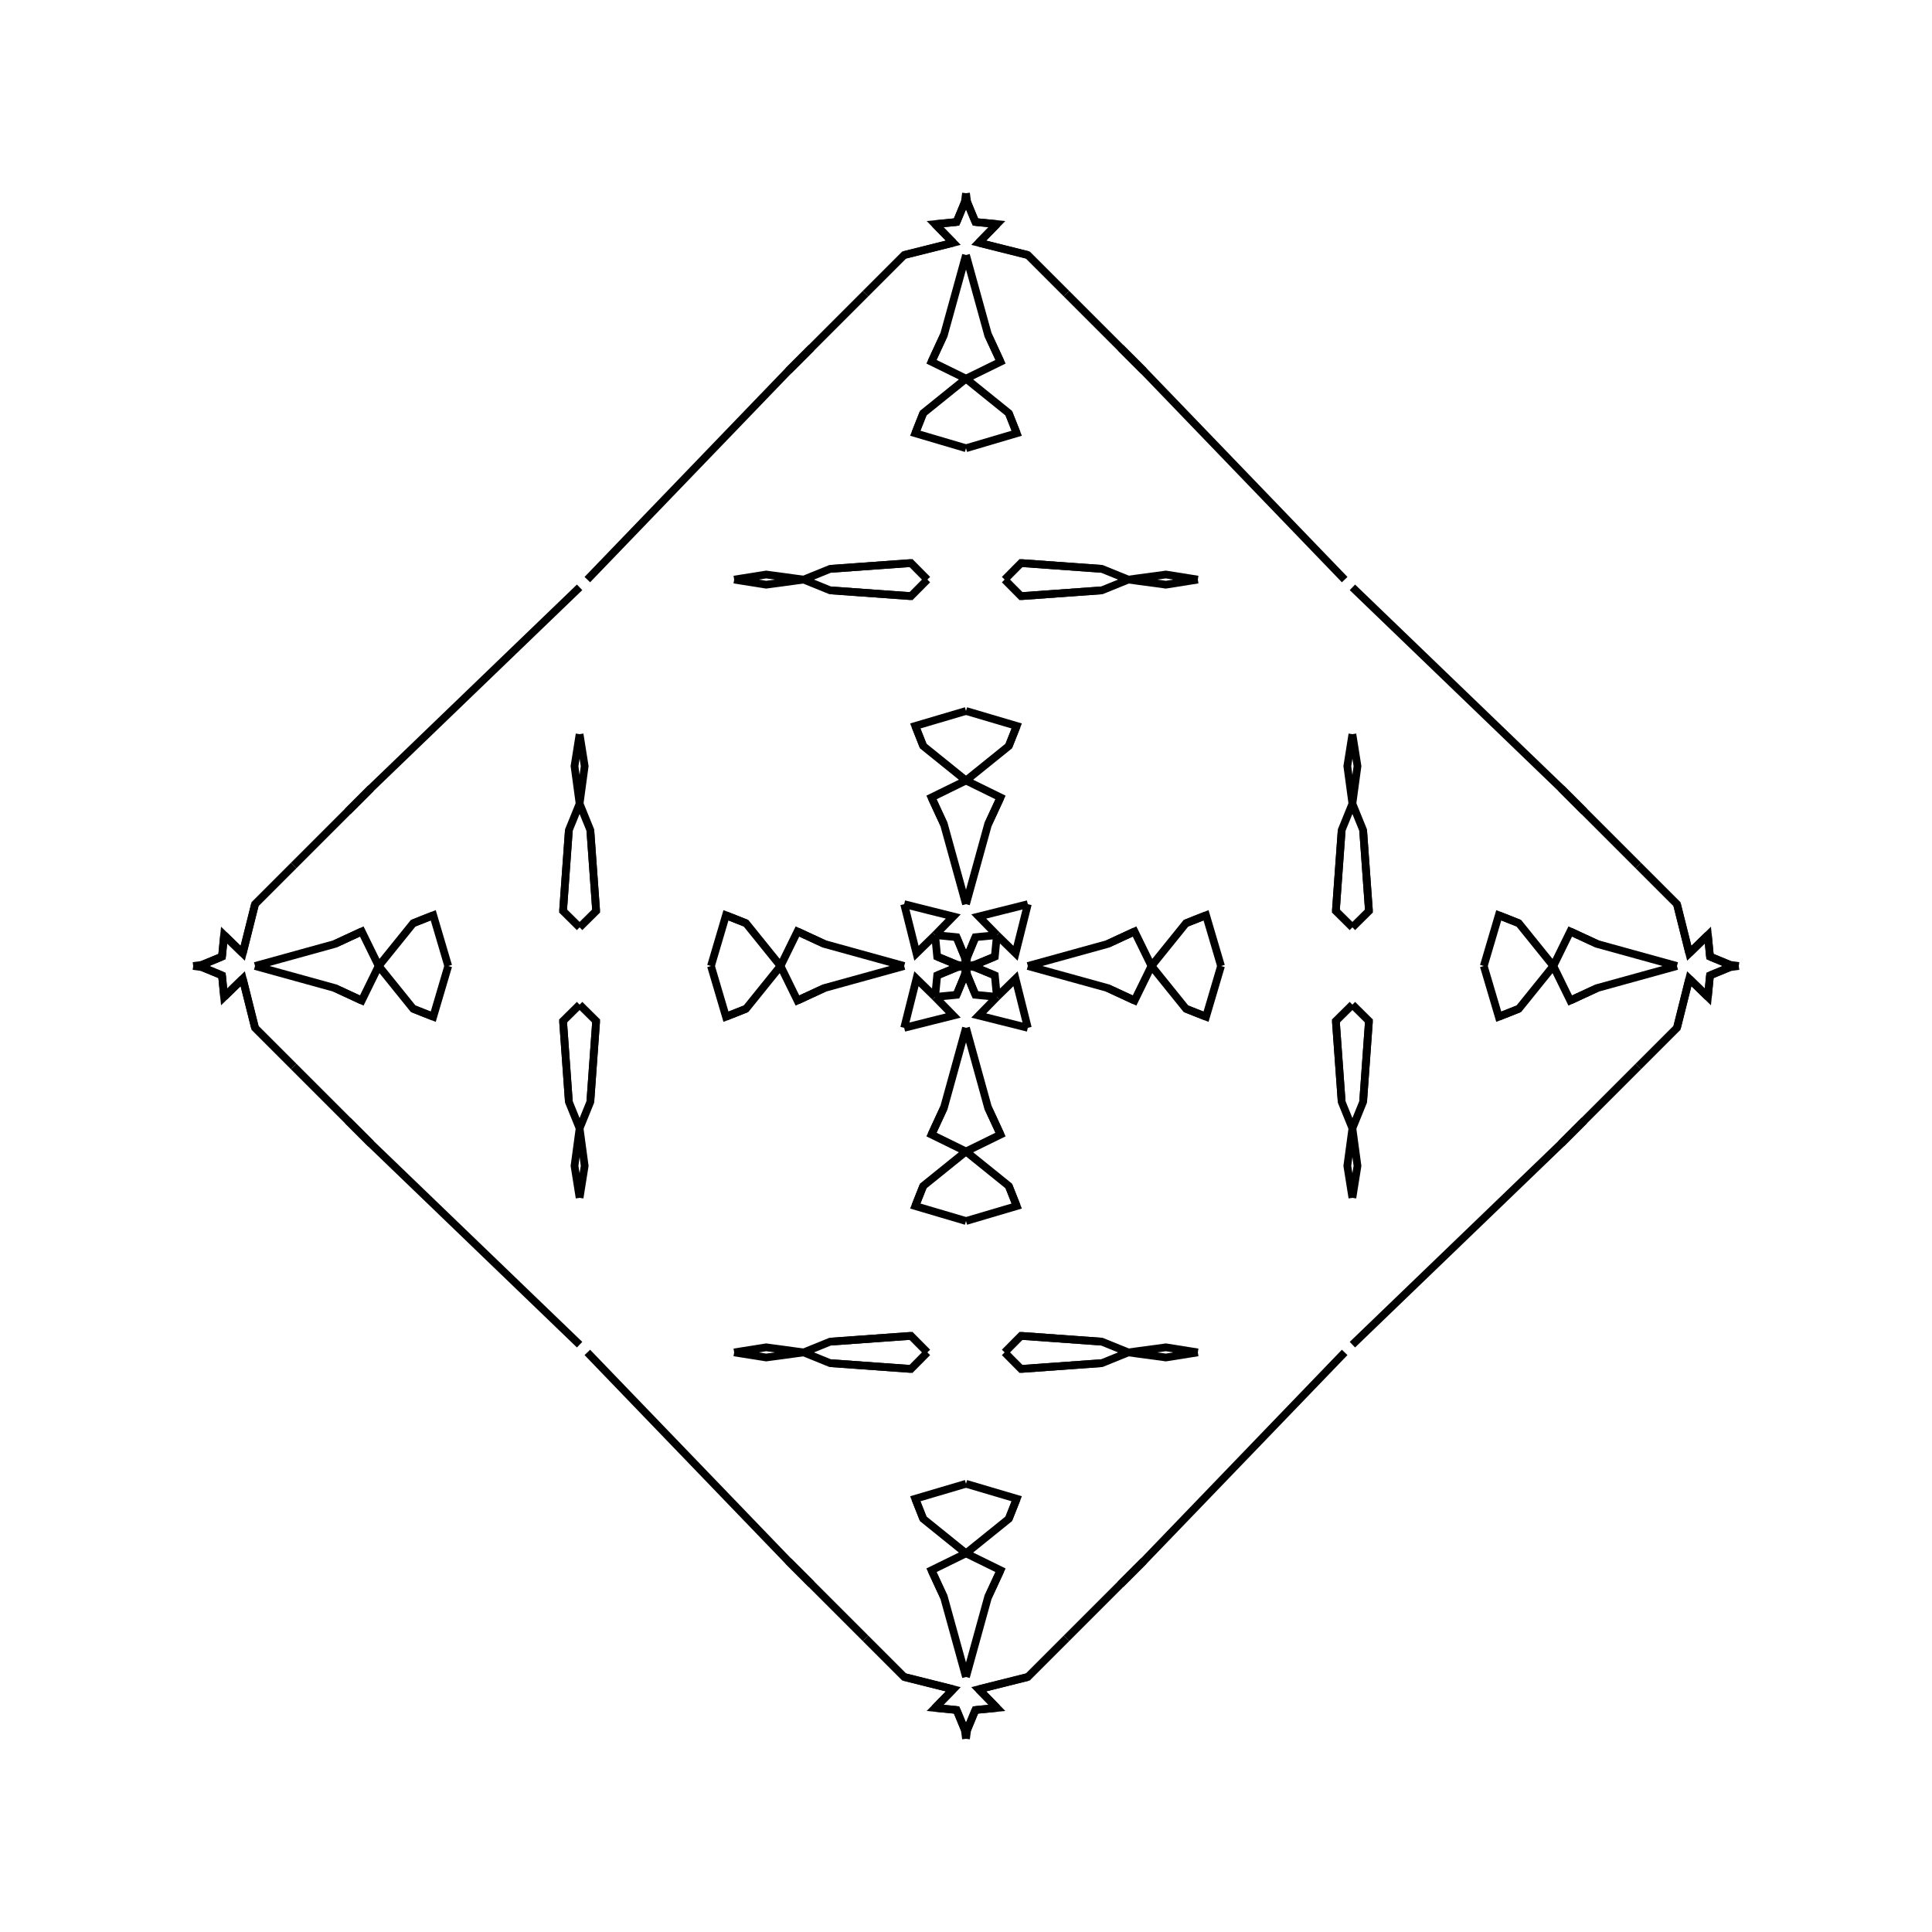 <?xml version="1.0" encoding="UTF-8"?>
<svg xmlns="http://www.w3.org/2000/svg" xmlns:xlink="http://www.w3.org/1999/xlink"
     width="250" height="250" viewBox="-125.0 -125.0 250 250">
<defs>
</defs>
<path d="M13.0,87.0 L8.0,92.0 L1.647,93.591" fill-opacity="0" stroke="black" stroke-width="1" />
<path d="M13.0,-87.0 L8.0,-92.0 L1.647,-93.591" fill-opacity="0" stroke="black" stroke-width="1" />
<path d="M8.0,-0.0 L18.318,-2.85 L21.81,-4.466" fill-opacity="0" stroke="black" stroke-width="1" />
<path d="M8.0,-0.0 L18.318,2.85 L21.81,4.466" fill-opacity="0" stroke="black" stroke-width="1" />
<path d="M18.318,-2.85 L21.81,-4.466 L24.0,-0.0" fill-opacity="0" stroke="black" stroke-width="1" />
<path d="M18.318,2.85 L21.81,4.466 L24.0,-0.0" fill-opacity="0" stroke="black" stroke-width="1" />
<path d="M24.0,-0.0 L28.464,-5.534 L31.061,-6.563" fill-opacity="0" stroke="black" stroke-width="1" />
<path d="M24.0,-0.0 L28.464,5.534 L31.061,6.563" fill-opacity="0" stroke="black" stroke-width="1" />
<path d="M28.464,-5.534 L31.061,-6.563 L33.0,-0.0" fill-opacity="0" stroke="black" stroke-width="1" />
<path d="M28.464,5.534 L31.061,6.563 L33.0,-0.0" fill-opacity="0" stroke="black" stroke-width="1" />
<path d="M50.0,-5.0 L47.859,-7.121 L48.613,-17.585" fill-opacity="0" stroke="black" stroke-width="1" />
<path d="M50.0,5.0 L47.859,7.121 L48.613,17.585" fill-opacity="0" stroke="black" stroke-width="1" />
<path d="M47.859,-7.121 L48.613,-17.585 L50.0,-21.0" fill-opacity="0" stroke="black" stroke-width="1" />
<path d="M47.859,7.121 L48.613,17.585 L50.0,21.0" fill-opacity="0" stroke="black" stroke-width="1" />
<path d="M50.0,-21.0 L49.342,-25.865 L50.0,-30.0" fill-opacity="0" stroke="black" stroke-width="1" />
<path d="M50.0,21.0 L49.342,25.865 L50.0,30.0" fill-opacity="0" stroke="black" stroke-width="1" />
<path d="M49.0,50.0 L23.0,77.0 L20.0,80.0" fill-opacity="0" stroke="black" stroke-width="1" />
<path d="M49.0,-50.0 L23.0,-77.0 L20.0,-80.0" fill-opacity="0" stroke="black" stroke-width="1" />
<path d="M23.0,77.0 L20.0,80.0 L13.0,87.0" fill-opacity="0" stroke="black" stroke-width="1" />
<path d="M23.0,-77.0 L20.0,-80.0 L13.0,-87.0" fill-opacity="0" stroke="black" stroke-width="1" />
<path d="M8.0,-8.0 L6.409,-1.647 L4.0,-4.0" fill-opacity="0" stroke="black" stroke-width="1" />
<path d="M8.0,8.0 L6.409,1.647 L4.0,4.0" fill-opacity="0" stroke="black" stroke-width="1" />
<path d="M1.647,93.591 L4.0,96.0 L1.217,96.271" fill-opacity="0" stroke="black" stroke-width="1" />
<path d="M1.647,-93.591 L4.0,-96.0 L1.217,-96.271" fill-opacity="0" stroke="black" stroke-width="1" />
<path d="M4.0,-4.0 L3.729,-1.217 L1.152,-0.153" fill-opacity="0" stroke="black" stroke-width="1" />
<path d="M4.0,4.0 L3.729,1.217 L1.152,0.153" fill-opacity="0" stroke="black" stroke-width="1" />
<path d="M3.729,-1.217 L1.152,-0.153 L0.0,-0.0" fill-opacity="0" stroke="black" stroke-width="1" />
<path d="M3.729,1.217 L1.152,0.153 L0.0,-0.0" fill-opacity="0" stroke="black" stroke-width="1" />
<path d="M-13.0,87.0 L-8.0,92.0 L-1.647,93.591" fill-opacity="0" stroke="black" stroke-width="1" />
<path d="M-13.0,-87.0 L-8.0,-92.0 L-1.647,-93.591" fill-opacity="0" stroke="black" stroke-width="1" />
<path d="M-8.0,-0.0 L-18.318,-2.85 L-21.81,-4.466" fill-opacity="0" stroke="black" stroke-width="1" />
<path d="M-8.0,-0.0 L-18.318,2.85 L-21.81,4.466" fill-opacity="0" stroke="black" stroke-width="1" />
<path d="M-18.318,-2.85 L-21.81,-4.466 L-24.0,-0.0" fill-opacity="0" stroke="black" stroke-width="1" />
<path d="M-18.318,2.85 L-21.81,4.466 L-24.0,-0.0" fill-opacity="0" stroke="black" stroke-width="1" />
<path d="M-24.0,-0.0 L-28.464,-5.534 L-31.061,-6.563" fill-opacity="0" stroke="black" stroke-width="1" />
<path d="M-24.0,-0.0 L-28.464,5.534 L-31.061,6.563" fill-opacity="0" stroke="black" stroke-width="1" />
<path d="M-28.464,-5.534 L-31.061,-6.563 L-33.0,-0.0" fill-opacity="0" stroke="black" stroke-width="1" />
<path d="M-28.464,5.534 L-31.061,6.563 L-33.0,-0.0" fill-opacity="0" stroke="black" stroke-width="1" />
<path d="M-50.0,-5.0 L-47.859,-7.121 L-48.613,-17.585" fill-opacity="0" stroke="black" stroke-width="1" />
<path d="M-50.0,5.0 L-47.859,7.121 L-48.613,17.585" fill-opacity="0" stroke="black" stroke-width="1" />
<path d="M-47.859,-7.121 L-48.613,-17.585 L-50.0,-21.0" fill-opacity="0" stroke="black" stroke-width="1" />
<path d="M-47.859,7.121 L-48.613,17.585 L-50.0,21.0" fill-opacity="0" stroke="black" stroke-width="1" />
<path d="M-50.0,-21.0 L-49.342,-25.865 L-50.0,-30.0" fill-opacity="0" stroke="black" stroke-width="1" />
<path d="M-50.0,21.0 L-49.342,25.865 L-50.0,30.0" fill-opacity="0" stroke="black" stroke-width="1" />
<path d="M-49.0,50.0 L-23.0,77.0 L-20.0,80.0" fill-opacity="0" stroke="black" stroke-width="1" />
<path d="M-49.0,-50.0 L-23.0,-77.0 L-20.0,-80.0" fill-opacity="0" stroke="black" stroke-width="1" />
<path d="M-23.0,77.0 L-20.0,80.0 L-13.0,87.0" fill-opacity="0" stroke="black" stroke-width="1" />
<path d="M-23.0,-77.0 L-20.0,-80.0 L-13.0,-87.0" fill-opacity="0" stroke="black" stroke-width="1" />
<path d="M-8.0,-8.0 L-6.409,-1.647 L-4.0,-4.0" fill-opacity="0" stroke="black" stroke-width="1" />
<path d="M-8.0,8.0 L-6.409,1.647 L-4.0,4.0" fill-opacity="0" stroke="black" stroke-width="1" />
<path d="M-1.647,93.591 L-4.0,96.0 L-1.217,96.271" fill-opacity="0" stroke="black" stroke-width="1" />
<path d="M-1.647,-93.591 L-4.0,-96.0 L-1.217,-96.271" fill-opacity="0" stroke="black" stroke-width="1" />
<path d="M-4.0,-4.0 L-3.729,-1.217 L-1.152,-0.153" fill-opacity="0" stroke="black" stroke-width="1" />
<path d="M-4.0,4.0 L-3.729,1.217 L-1.152,0.153" fill-opacity="0" stroke="black" stroke-width="1" />
<path d="M-3.729,-1.217 L-1.152,-0.153 L0.0,-0.0" fill-opacity="0" stroke="black" stroke-width="1" />
<path d="M-3.729,1.217 L-1.152,0.153 L0.0,-0.0" fill-opacity="0" stroke="black" stroke-width="1" />
<path d="M87.0,13.0 L92.0,8.0 L93.591,1.647" fill-opacity="0" stroke="black" stroke-width="1" />
<path d="M87.0,-13.0 L92.0,-8.0 L93.591,-1.647" fill-opacity="0" stroke="black" stroke-width="1" />
<path d="M92.0,-0.0 L81.682,2.85 L78.19,4.466" fill-opacity="0" stroke="black" stroke-width="1" />
<path d="M92.0,-0.0 L81.682,-2.85 L78.19,-4.466" fill-opacity="0" stroke="black" stroke-width="1" />
<path d="M81.682,2.85 L78.19,4.466 L76.0,-0.0" fill-opacity="0" stroke="black" stroke-width="1" />
<path d="M81.682,-2.85 L78.19,-4.466 L76.0,-0.0" fill-opacity="0" stroke="black" stroke-width="1" />
<path d="M76.0,-0.0 L71.536,5.534 L68.939,6.563" fill-opacity="0" stroke="black" stroke-width="1" />
<path d="M76.0,-0.0 L71.536,-5.534 L68.939,-6.563" fill-opacity="0" stroke="black" stroke-width="1" />
<path d="M71.536,5.534 L68.939,6.563 L67.0,-0.0" fill-opacity="0" stroke="black" stroke-width="1" />
<path d="M71.536,-5.534 L68.939,-6.563 L67.0,-0.0" fill-opacity="0" stroke="black" stroke-width="1" />
<path d="M50.0,5.0 L52.141,7.121 L51.387,17.585" fill-opacity="0" stroke="black" stroke-width="1" />
<path d="M50.0,-5.0 L52.141,-7.121 L51.387,-17.585" fill-opacity="0" stroke="black" stroke-width="1" />
<path d="M52.141,7.121 L51.387,17.585 L50.0,21.0" fill-opacity="0" stroke="black" stroke-width="1" />
<path d="M52.141,-7.121 L51.387,-17.585 L50.0,-21.0" fill-opacity="0" stroke="black" stroke-width="1" />
<path d="M50.0,21.0 L50.658,25.865 L50.0,30.0" fill-opacity="0" stroke="black" stroke-width="1" />
<path d="M50.0,-21.0 L50.658,-25.865 L50.0,-30.0" fill-opacity="0" stroke="black" stroke-width="1" />
<path d="M50.0,49.0 L77.0,23.0 L80.0,20.0" fill-opacity="0" stroke="black" stroke-width="1" />
<path d="M50.0,-49.0 L77.0,-23.0 L80.0,-20.0" fill-opacity="0" stroke="black" stroke-width="1" />
<path d="M77.0,23.0 L80.0,20.0 L87.0,13.0" fill-opacity="0" stroke="black" stroke-width="1" />
<path d="M77.0,-23.0 L80.0,-20.0 L87.0,-13.0" fill-opacity="0" stroke="black" stroke-width="1" />
<path d="M92.0,8.0 L93.591,1.647 L96.0,4.0" fill-opacity="0" stroke="black" stroke-width="1" />
<path d="M92.0,-8.0 L93.591,-1.647 L96.0,-4.0" fill-opacity="0" stroke="black" stroke-width="1" />
<path d="M93.591,1.647 L96.0,4.0 L96.271,1.217" fill-opacity="0" stroke="black" stroke-width="1" />
<path d="M93.591,-1.647 L96.0,-4.0 L96.271,-1.217" fill-opacity="0" stroke="black" stroke-width="1" />
<path d="M96.0,4.0 L96.271,1.217 L98.848,0.153" fill-opacity="0" stroke="black" stroke-width="1" />
<path d="M96.0,-4.0 L96.271,-1.217 L98.848,-0.153" fill-opacity="0" stroke="black" stroke-width="1" />
<path d="M96.271,1.217 L98.848,0.153 L100.0,-0.0" fill-opacity="0" stroke="black" stroke-width="1" />
<path d="M96.271,-1.217 L98.848,-0.153 L100.0,-0.0" fill-opacity="0" stroke="black" stroke-width="1" />
<path d="M0.0,-8.0 L2.85,-18.318 L4.466,-21.81" fill-opacity="0" stroke="black" stroke-width="1" />
<path d="M0.0,8.0 L2.85,18.318 L4.466,21.81" fill-opacity="0" stroke="black" stroke-width="1" />
<path d="M0.0,92.0 L2.85,81.682 L4.466,78.19" fill-opacity="0" stroke="black" stroke-width="1" />
<path d="M0.0,-92.0 L2.85,-81.682 L4.466,-78.19" fill-opacity="0" stroke="black" stroke-width="1" />
<path d="M2.85,-18.318 L4.466,-21.81 L0.0,-24.0" fill-opacity="0" stroke="black" stroke-width="1" />
<path d="M2.85,18.318 L4.466,21.81 L0.0,24.0" fill-opacity="0" stroke="black" stroke-width="1" />
<path d="M2.85,81.682 L4.466,78.19 L0.0,76.0" fill-opacity="0" stroke="black" stroke-width="1" />
<path d="M2.85,-81.682 L4.466,-78.19 L0.0,-76.0" fill-opacity="0" stroke="black" stroke-width="1" />
<path d="M0.0,-24.0 L5.534,-28.464 L6.563,-31.061" fill-opacity="0" stroke="black" stroke-width="1" />
<path d="M0.0,24.0 L5.534,28.464 L6.563,31.061" fill-opacity="0" stroke="black" stroke-width="1" />
<path d="M0.0,76.0 L5.534,71.536 L6.563,68.939" fill-opacity="0" stroke="black" stroke-width="1" />
<path d="M0.0,-76.0 L5.534,-71.536 L6.563,-68.939" fill-opacity="0" stroke="black" stroke-width="1" />
<path d="M5.534,-28.464 L6.563,-31.061 L0.0,-33.0" fill-opacity="0" stroke="black" stroke-width="1" />
<path d="M5.534,28.464 L6.563,31.061 L0.0,33.0" fill-opacity="0" stroke="black" stroke-width="1" />
<path d="M5.534,71.536 L6.563,68.939 L0.0,67.0" fill-opacity="0" stroke="black" stroke-width="1" />
<path d="M5.534,-71.536 L6.563,-68.939 L0.0,-67.0" fill-opacity="0" stroke="black" stroke-width="1" />
<path d="M5.0,-50.0 L7.121,-47.859 L17.585,-48.613" fill-opacity="0" stroke="black" stroke-width="1" />
<path d="M5.0,50.0 L7.121,47.859 L17.585,48.613" fill-opacity="0" stroke="black" stroke-width="1" />
<path d="M5.0,50.0 L7.121,52.141 L17.585,51.387" fill-opacity="0" stroke="black" stroke-width="1" />
<path d="M5.0,-50.0 L7.121,-52.141 L17.585,-51.387" fill-opacity="0" stroke="black" stroke-width="1" />
<path d="M7.121,-47.859 L17.585,-48.613 L21.0,-50.0" fill-opacity="0" stroke="black" stroke-width="1" />
<path d="M7.121,47.859 L17.585,48.613 L21.0,50.0" fill-opacity="0" stroke="black" stroke-width="1" />
<path d="M7.121,52.141 L17.585,51.387 L21.0,50.0" fill-opacity="0" stroke="black" stroke-width="1" />
<path d="M7.121,-52.141 L17.585,-51.387 L21.0,-50.0" fill-opacity="0" stroke="black" stroke-width="1" />
<path d="M21.0,-50.0 L25.865,-49.342 L30.0,-50.0" fill-opacity="0" stroke="black" stroke-width="1" />
<path d="M21.0,50.0 L25.865,49.342 L30.0,50.0" fill-opacity="0" stroke="black" stroke-width="1" />
<path d="M21.0,50.0 L25.865,50.658 L30.0,50.0" fill-opacity="0" stroke="black" stroke-width="1" />
<path d="M21.0,-50.0 L25.865,-50.658 L30.0,-50.0" fill-opacity="0" stroke="black" stroke-width="1" />
<path d="M8.0,-8.0 L1.647,-6.409 L4.0,-4.0" fill-opacity="0" stroke="black" stroke-width="1" />
<path d="M8.0,8.0 L1.647,6.409 L4.0,4.0" fill-opacity="0" stroke="black" stroke-width="1" />
<path d="M8.0,92.0 L1.647,93.591 L4.0,96.0" fill-opacity="0" stroke="black" stroke-width="1" />
<path d="M8.0,-92.0 L1.647,-93.591 L4.0,-96.0" fill-opacity="0" stroke="black" stroke-width="1" />
<path d="M4.0,-4.0 L1.217,-3.729 L0.153,-1.152" fill-opacity="0" stroke="black" stroke-width="1" />
<path d="M4.0,4.0 L1.217,3.729 L0.153,1.152" fill-opacity="0" stroke="black" stroke-width="1" />
<path d="M4.0,96.0 L1.217,96.271 L0.153,98.848" fill-opacity="0" stroke="black" stroke-width="1" />
<path d="M4.0,-96.0 L1.217,-96.271 L0.153,-98.848" fill-opacity="0" stroke="black" stroke-width="1" />
<path d="M1.217,-3.729 L0.153,-1.152 L0.0,-0.0" fill-opacity="0" stroke="black" stroke-width="1" />
<path d="M1.217,3.729 L0.153,1.152 L0.0,-0.0" fill-opacity="0" stroke="black" stroke-width="1" />
<path d="M1.217,96.271 L0.153,98.848 L0.0,100.0" fill-opacity="0" stroke="black" stroke-width="1" />
<path d="M1.217,-96.271 L0.153,-98.848 L0.0,-100.0" fill-opacity="0" stroke="black" stroke-width="1" />
<path d="M0.0,92.0 L-2.85,81.682 L-4.466,78.19" fill-opacity="0" stroke="black" stroke-width="1" />
<path d="M0.0,-8.0 L-2.85,-18.318 L-4.466,-21.81" fill-opacity="0" stroke="black" stroke-width="1" />
<path d="M0.0,8.0 L-2.85,18.318 L-4.466,21.81" fill-opacity="0" stroke="black" stroke-width="1" />
<path d="M0.0,-92.0 L-2.85,-81.682 L-4.466,-78.19" fill-opacity="0" stroke="black" stroke-width="1" />
<path d="M-2.85,81.682 L-4.466,78.19 L0.0,76.0" fill-opacity="0" stroke="black" stroke-width="1" />
<path d="M-2.85,-18.318 L-4.466,-21.81 L0.0,-24.0" fill-opacity="0" stroke="black" stroke-width="1" />
<path d="M-2.85,18.318 L-4.466,21.81 L0.0,24.0" fill-opacity="0" stroke="black" stroke-width="1" />
<path d="M-2.85,-81.682 L-4.466,-78.19 L0.0,-76.0" fill-opacity="0" stroke="black" stroke-width="1" />
<path d="M0.0,76.0 L-5.534,71.536 L-6.563,68.939" fill-opacity="0" stroke="black" stroke-width="1" />
<path d="M0.0,-24.0 L-5.534,-28.464 L-6.563,-31.061" fill-opacity="0" stroke="black" stroke-width="1" />
<path d="M0.0,24.0 L-5.534,28.464 L-6.563,31.061" fill-opacity="0" stroke="black" stroke-width="1" />
<path d="M0.0,-76.0 L-5.534,-71.536 L-6.563,-68.939" fill-opacity="0" stroke="black" stroke-width="1" />
<path d="M-5.534,71.536 L-6.563,68.939 L0.0,67.0" fill-opacity="0" stroke="black" stroke-width="1" />
<path d="M-5.534,-28.464 L-6.563,-31.061 L0.0,-33.0" fill-opacity="0" stroke="black" stroke-width="1" />
<path d="M-5.534,28.464 L-6.563,31.061 L0.0,33.0" fill-opacity="0" stroke="black" stroke-width="1" />
<path d="M-5.534,-71.536 L-6.563,-68.939 L0.0,-67.0" fill-opacity="0" stroke="black" stroke-width="1" />
<path d="M-5.0,50.0 L-7.121,52.141 L-17.585,51.387" fill-opacity="0" stroke="black" stroke-width="1" />
<path d="M-5.0,-50.0 L-7.121,-47.859 L-17.585,-48.613" fill-opacity="0" stroke="black" stroke-width="1" />
<path d="M-5.0,50.0 L-7.121,47.859 L-17.585,48.613" fill-opacity="0" stroke="black" stroke-width="1" />
<path d="M-5.0,-50.0 L-7.121,-52.141 L-17.585,-51.387" fill-opacity="0" stroke="black" stroke-width="1" />
<path d="M-7.121,52.141 L-17.585,51.387 L-21.0,50.0" fill-opacity="0" stroke="black" stroke-width="1" />
<path d="M-7.121,-47.859 L-17.585,-48.613 L-21.0,-50.0" fill-opacity="0" stroke="black" stroke-width="1" />
<path d="M-7.121,47.859 L-17.585,48.613 L-21.0,50.0" fill-opacity="0" stroke="black" stroke-width="1" />
<path d="M-7.121,-52.141 L-17.585,-51.387 L-21.0,-50.0" fill-opacity="0" stroke="black" stroke-width="1" />
<path d="M-21.0,50.0 L-25.865,50.658 L-30.0,50.0" fill-opacity="0" stroke="black" stroke-width="1" />
<path d="M-21.0,-50.0 L-25.865,-49.342 L-30.0,-50.0" fill-opacity="0" stroke="black" stroke-width="1" />
<path d="M-21.0,50.0 L-25.865,49.342 L-30.0,50.0" fill-opacity="0" stroke="black" stroke-width="1" />
<path d="M-21.0,-50.0 L-25.865,-50.658 L-30.0,-50.0" fill-opacity="0" stroke="black" stroke-width="1" />
<path d="M-8.0,92.0 L-1.647,93.591 L-4.0,96.0" fill-opacity="0" stroke="black" stroke-width="1" />
<path d="M-8.0,-8.0 L-1.647,-6.409 L-4.0,-4.0" fill-opacity="0" stroke="black" stroke-width="1" />
<path d="M-8.0,8.0 L-1.647,6.409 L-4.0,4.0" fill-opacity="0" stroke="black" stroke-width="1" />
<path d="M-8.0,-92.0 L-1.647,-93.591 L-4.0,-96.0" fill-opacity="0" stroke="black" stroke-width="1" />
<path d="M-4.0,96.0 L-1.217,96.271 L-0.153,98.848" fill-opacity="0" stroke="black" stroke-width="1" />
<path d="M-4.0,-4.0 L-1.217,-3.729 L-0.153,-1.152" fill-opacity="0" stroke="black" stroke-width="1" />
<path d="M-4.0,4.0 L-1.217,3.729 L-0.153,1.152" fill-opacity="0" stroke="black" stroke-width="1" />
<path d="M-4.0,-96.0 L-1.217,-96.271 L-0.153,-98.848" fill-opacity="0" stroke="black" stroke-width="1" />
<path d="M-1.217,96.271 L-0.153,98.848 L0.0,100.0" fill-opacity="0" stroke="black" stroke-width="1" />
<path d="M-1.217,-3.729 L-0.153,-1.152 L0.0,-0.0" fill-opacity="0" stroke="black" stroke-width="1" />
<path d="M-1.217,3.729 L-0.153,1.152 L0.0,-0.0" fill-opacity="0" stroke="black" stroke-width="1" />
<path d="M-1.217,-96.271 L-0.153,-98.848 L0.0,-100.0" fill-opacity="0" stroke="black" stroke-width="1" />
<path d="M-87.0,-13.0 L-92.0,-8.0 L-93.591,-1.647" fill-opacity="0" stroke="black" stroke-width="1" />
<path d="M-87.0,13.0 L-92.0,8.0 L-93.591,1.647" fill-opacity="0" stroke="black" stroke-width="1" />
<path d="M-92.0,-0.0 L-81.682,-2.85 L-78.19,-4.466" fill-opacity="0" stroke="black" stroke-width="1" />
<path d="M-92.0,-0.0 L-81.682,2.85 L-78.19,4.466" fill-opacity="0" stroke="black" stroke-width="1" />
<path d="M-81.682,-2.85 L-78.19,-4.466 L-76.0,-0.0" fill-opacity="0" stroke="black" stroke-width="1" />
<path d="M-81.682,2.85 L-78.19,4.466 L-76.0,-0.0" fill-opacity="0" stroke="black" stroke-width="1" />
<path d="M-76.0,-0.0 L-71.536,-5.534 L-68.939,-6.563" fill-opacity="0" stroke="black" stroke-width="1" />
<path d="M-76.0,-0.0 L-71.536,5.534 L-68.939,6.563" fill-opacity="0" stroke="black" stroke-width="1" />
<path d="M-71.536,-5.534 L-68.939,-6.563 L-67.0,-0.0" fill-opacity="0" stroke="black" stroke-width="1" />
<path d="M-71.536,5.534 L-68.939,6.563 L-67.0,-0.0" fill-opacity="0" stroke="black" stroke-width="1" />
<path d="M-50.0,-5.0 L-52.141,-7.121 L-51.387,-17.585" fill-opacity="0" stroke="black" stroke-width="1" />
<path d="M-50.0,5.0 L-52.141,7.121 L-51.387,17.585" fill-opacity="0" stroke="black" stroke-width="1" />
<path d="M-52.141,-7.121 L-51.387,-17.585 L-50.0,-21.0" fill-opacity="0" stroke="black" stroke-width="1" />
<path d="M-52.141,7.121 L-51.387,17.585 L-50.0,21.0" fill-opacity="0" stroke="black" stroke-width="1" />
<path d="M-50.0,-21.0 L-50.658,-25.865 L-50.0,-30.0" fill-opacity="0" stroke="black" stroke-width="1" />
<path d="M-50.0,21.0 L-50.658,25.865 L-50.0,30.0" fill-opacity="0" stroke="black" stroke-width="1" />
<path d="M-50.0,-49.0 L-77.0,-23.0 L-80.0,-20.0" fill-opacity="0" stroke="black" stroke-width="1" />
<path d="M-50.0,49.0 L-77.0,23.0 L-80.0,20.0" fill-opacity="0" stroke="black" stroke-width="1" />
<path d="M-77.0,-23.0 L-80.0,-20.0 L-87.0,-13.0" fill-opacity="0" stroke="black" stroke-width="1" />
<path d="M-77.0,23.0 L-80.0,20.0 L-87.0,13.0" fill-opacity="0" stroke="black" stroke-width="1" />
<path d="M-92.0,-8.0 L-93.591,-1.647 L-96.0,-4.0" fill-opacity="0" stroke="black" stroke-width="1" />
<path d="M-92.0,8.0 L-93.591,1.647 L-96.0,4.0" fill-opacity="0" stroke="black" stroke-width="1" />
<path d="M-93.591,-1.647 L-96.0,-4.0 L-96.271,-1.217" fill-opacity="0" stroke="black" stroke-width="1" />
<path d="M-93.591,1.647 L-96.0,4.0 L-96.271,1.217" fill-opacity="0" stroke="black" stroke-width="1" />
<path d="M-96.0,-4.0 L-96.271,-1.217 L-98.848,-0.153" fill-opacity="0" stroke="black" stroke-width="1" />
<path d="M-96.0,4.0 L-96.271,1.217 L-98.848,0.153" fill-opacity="0" stroke="black" stroke-width="1" />
<path d="M-96.271,-1.217 L-98.848,-0.153 L-100.0,-0.0" fill-opacity="0" stroke="black" stroke-width="1" />
<path d="M-96.271,1.217 L-98.848,0.153 L-100.0,-0.0" fill-opacity="0" stroke="black" stroke-width="1" />
</svg>